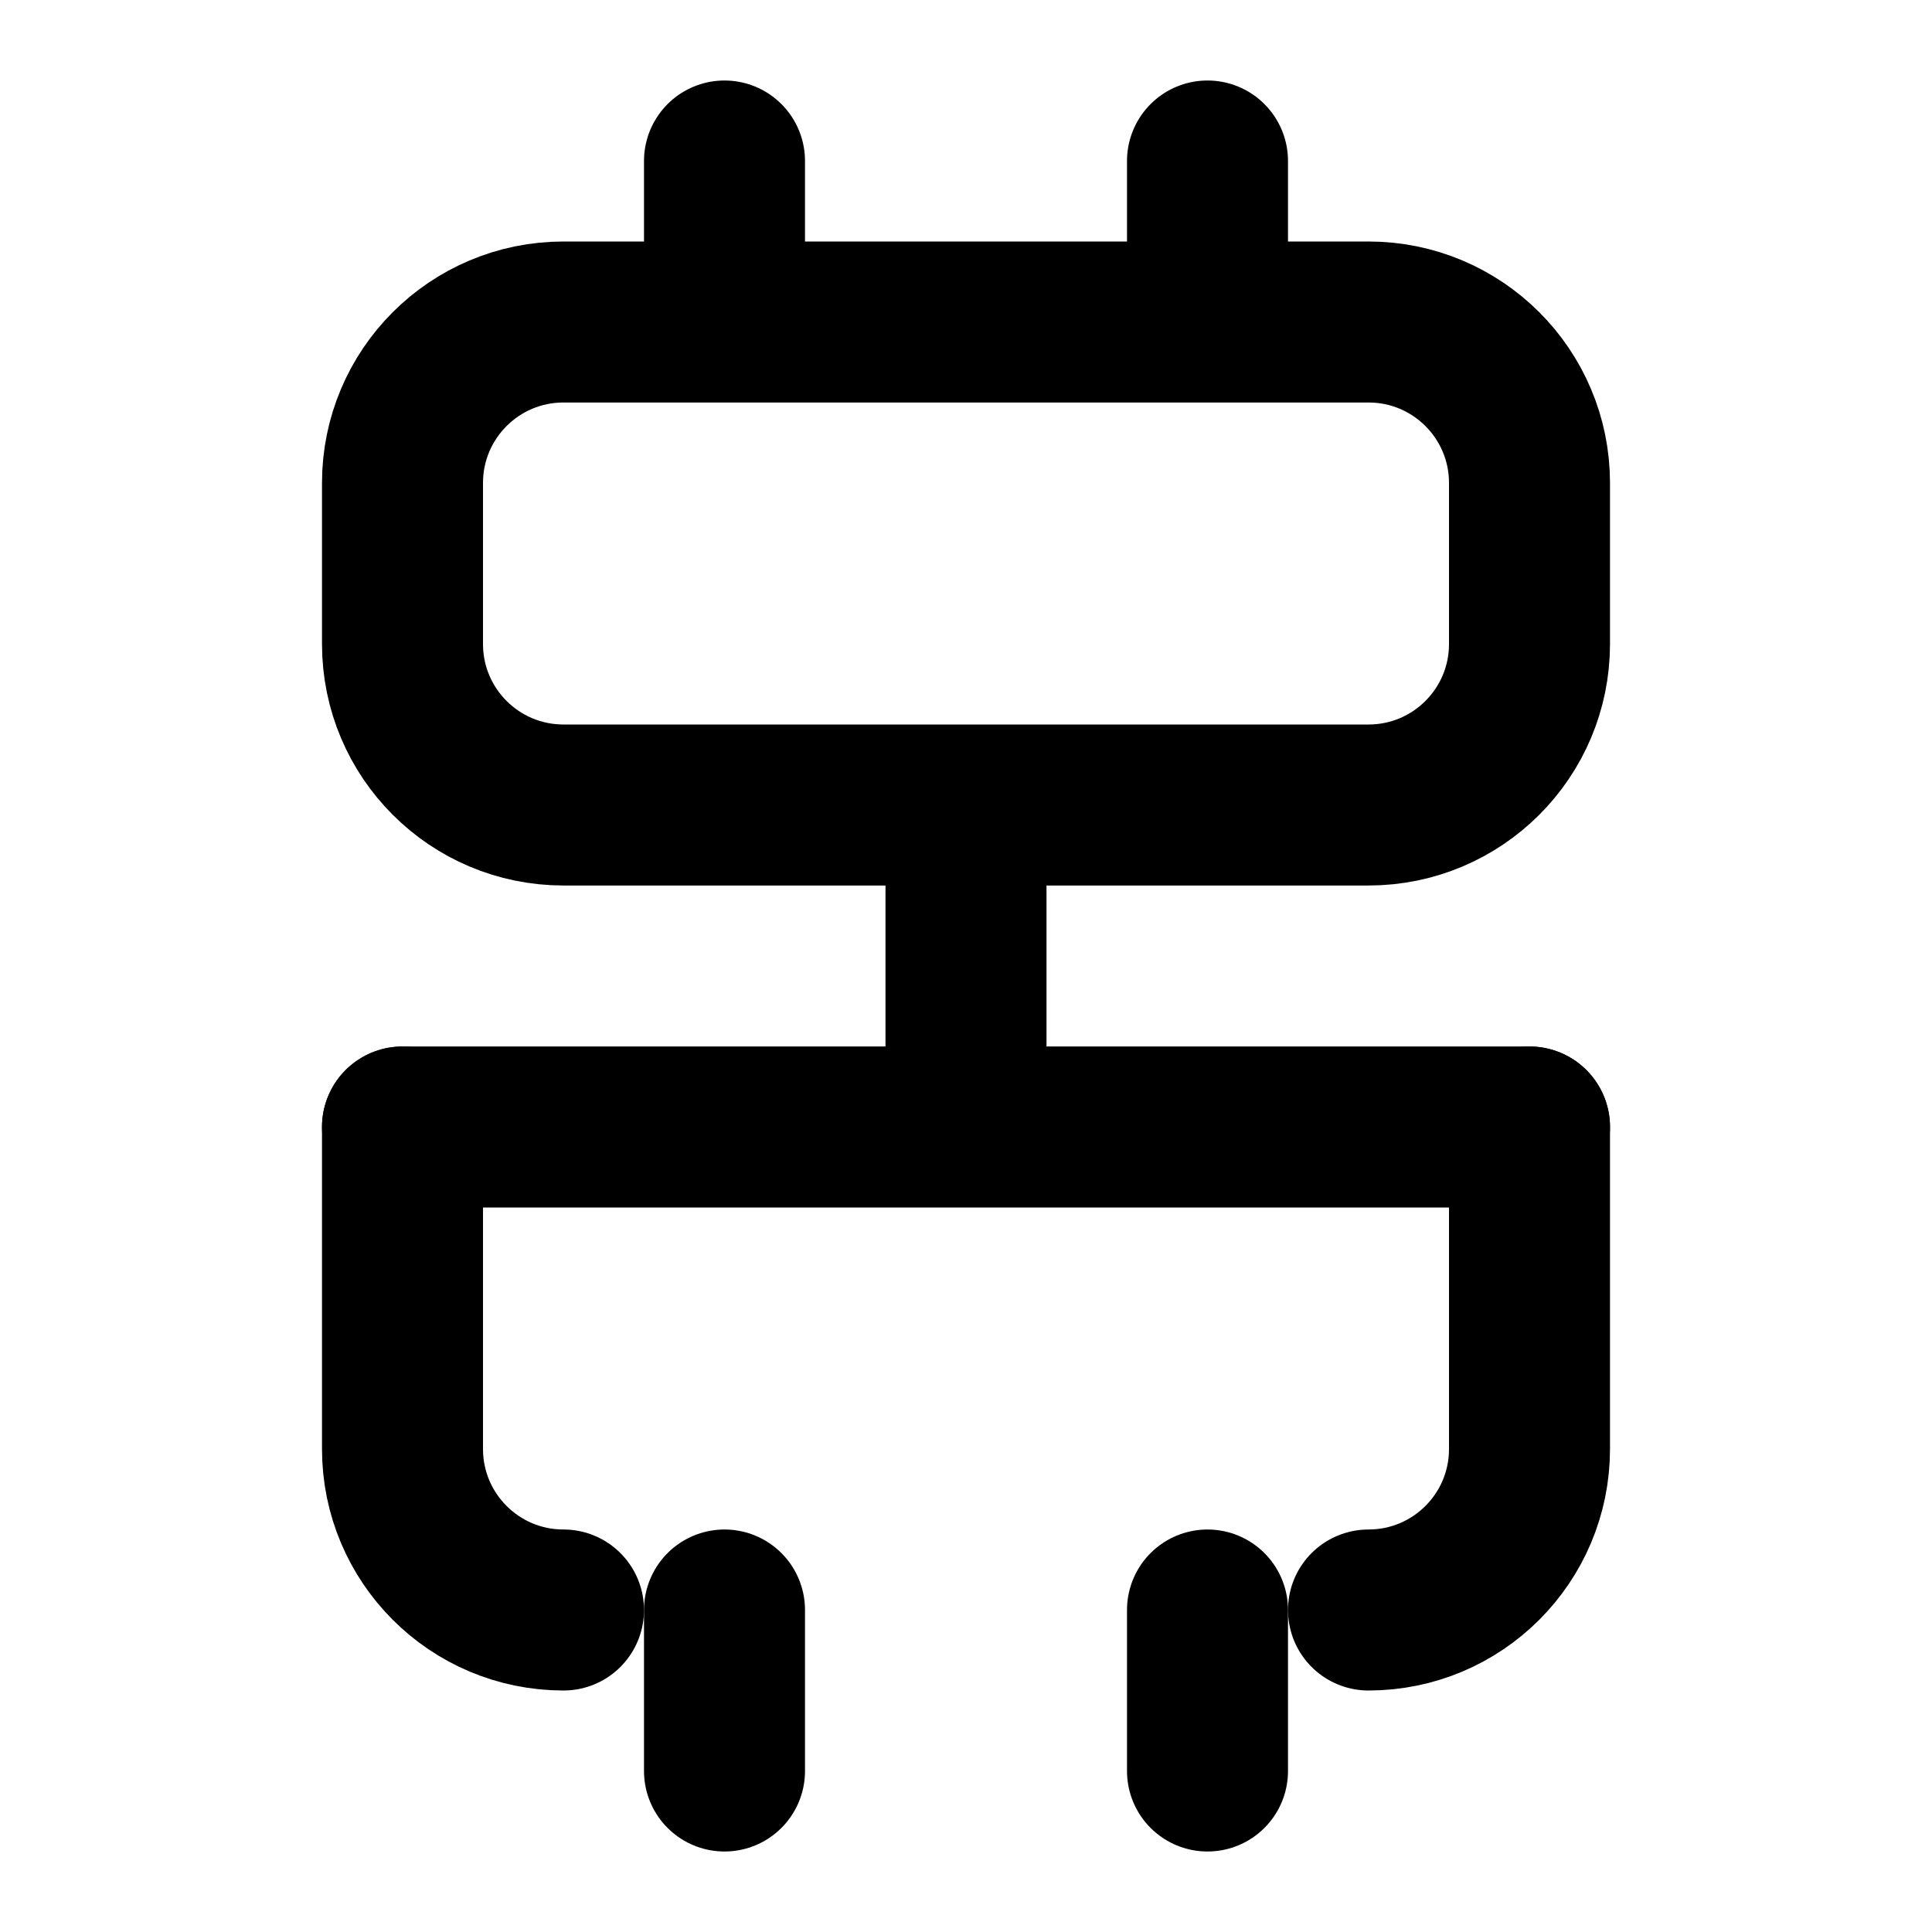 <svg width="100" height="100" viewBox="0 0 24 24" fill="none" xmlns="http://www.w3.org/2000/svg">
  <path d="M9 2V4M15 2V4M9 20V22M15 20V22M7 4H17C18.105 4 19 4.895 19 6V8C19 9.105 18.105 10 17 10H7C5.895 10 5 9.105 5 8V6C5 4.895 5.895 4 7 4ZM5 14H19M12 10V14" stroke="black" stroke-width="2" stroke-linecap="round" stroke-linejoin="round"/>
  <path d="M7 20C5.895 20 5 19.105 5 18V14M17 20C18.105 20 19 19.105 19 18V14" stroke="black" stroke-width="2" stroke-linecap="round" stroke-linejoin="round"/>
</svg>
